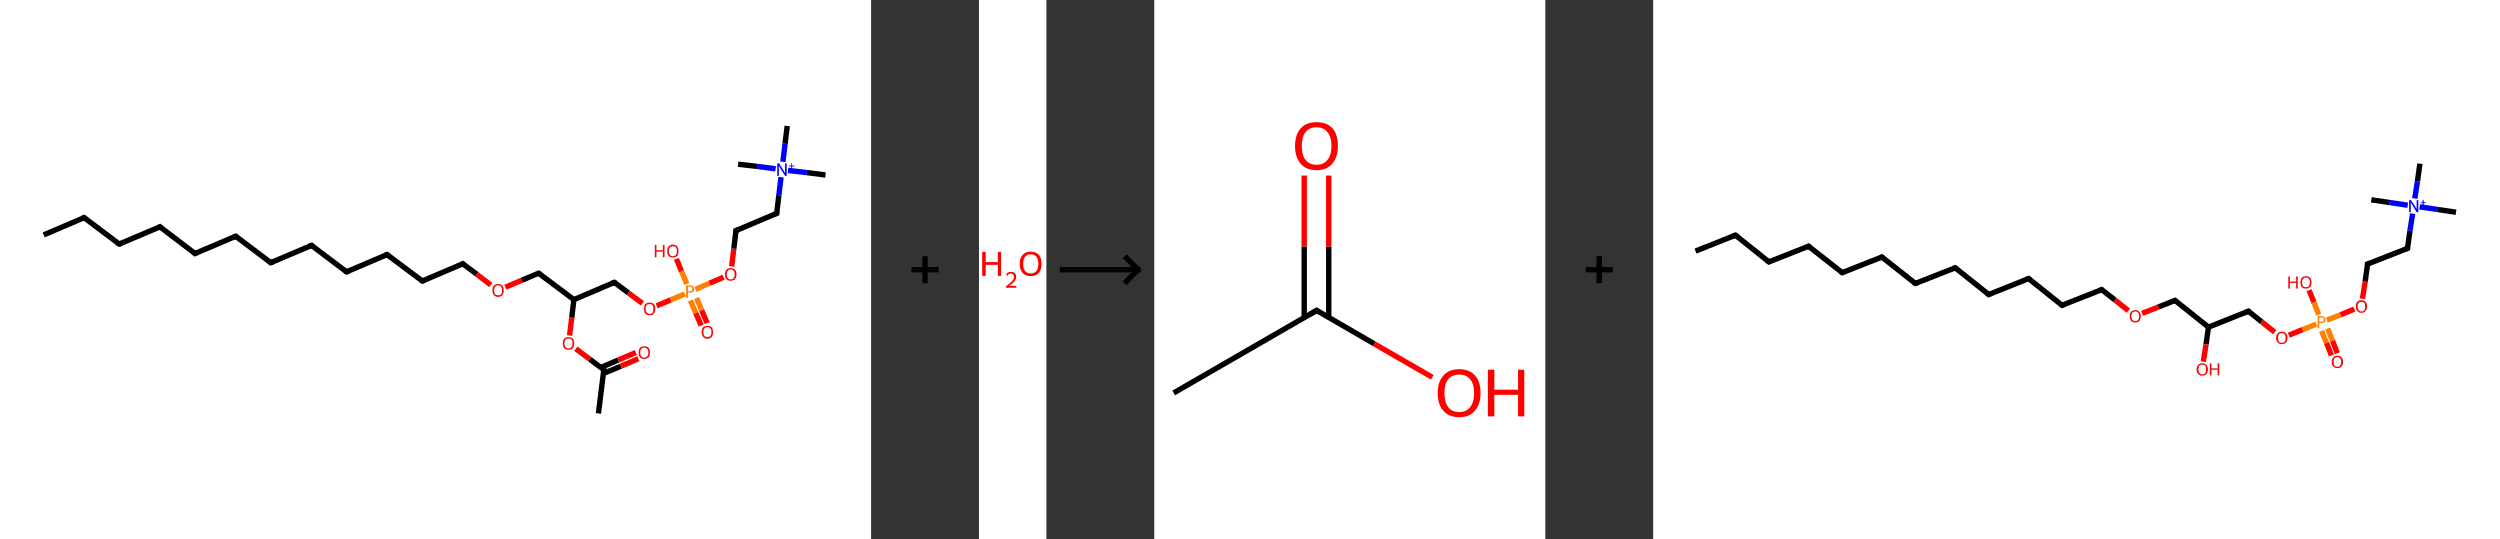 <?xml version='1.0' encoding='ASCII' standalone='yes'?>
<svg xmlns="http://www.w3.org/2000/svg" xmlns:xlink="http://www.w3.org/1999/xlink" version="1.1" width="927.0px" viewBox="0 0 927.0 200.0" height="200.0px">
  <rect x="0" y="0" width="927.0" height="200.0" fill="#333333" stroke="none"/>
  <g>
    <g transform="translate(0, 0) scale(1 1) "><!-- END OF HEADER -->
<rect style="opacity:1.0;fill:#FFFFFF;stroke:none" width="323.0" height="200.0" x="0.0" y="0.0"> </rect>
<path class="bond-0 atom-0 atom-1" d="M 16.2,87.1 L 31.2,80.7" style="fill:none;fill-rule:evenodd;stroke:#000000;stroke-width:2.0px;stroke-linecap:butt;stroke-linejoin:miter;stroke-opacity:1"/>
<path class="bond-1 atom-1 atom-2" d="M 31.2,80.7 L 44.2,90.5" style="fill:none;fill-rule:evenodd;stroke:#000000;stroke-width:2.0px;stroke-linecap:butt;stroke-linejoin:miter;stroke-opacity:1"/>
<path class="bond-2 atom-2 atom-3" d="M 44.2,90.5 L 59.3,84.1" style="fill:none;fill-rule:evenodd;stroke:#000000;stroke-width:2.0px;stroke-linecap:butt;stroke-linejoin:miter;stroke-opacity:1"/>
<path class="bond-3 atom-3 atom-4" d="M 59.3,84.1 L 72.3,94.0" style="fill:none;fill-rule:evenodd;stroke:#000000;stroke-width:2.0px;stroke-linecap:butt;stroke-linejoin:miter;stroke-opacity:1"/>
<path class="bond-4 atom-4 atom-5" d="M 72.3,94.0 L 87.4,87.6" style="fill:none;fill-rule:evenodd;stroke:#000000;stroke-width:2.0px;stroke-linecap:butt;stroke-linejoin:miter;stroke-opacity:1"/>
<path class="bond-5 atom-5 atom-6" d="M 87.4,87.6 L 100.4,97.4" style="fill:none;fill-rule:evenodd;stroke:#000000;stroke-width:2.0px;stroke-linecap:butt;stroke-linejoin:miter;stroke-opacity:1"/>
<path class="bond-6 atom-6 atom-7" d="M 100.4,97.4 L 115.5,91.0" style="fill:none;fill-rule:evenodd;stroke:#000000;stroke-width:2.0px;stroke-linecap:butt;stroke-linejoin:miter;stroke-opacity:1"/>
<path class="bond-7 atom-7 atom-8" d="M 115.5,91.0 L 128.5,100.8" style="fill:none;fill-rule:evenodd;stroke:#000000;stroke-width:2.0px;stroke-linecap:butt;stroke-linejoin:miter;stroke-opacity:1"/>
<path class="bond-8 atom-8 atom-9" d="M 128.5,100.8 L 143.5,94.4" style="fill:none;fill-rule:evenodd;stroke:#000000;stroke-width:2.0px;stroke-linecap:butt;stroke-linejoin:miter;stroke-opacity:1"/>
<path class="bond-9 atom-9 atom-10" d="M 143.5,94.4 L 156.6,104.2" style="fill:none;fill-rule:evenodd;stroke:#000000;stroke-width:2.0px;stroke-linecap:butt;stroke-linejoin:miter;stroke-opacity:1"/>
<path class="bond-10 atom-10 atom-11" d="M 156.6,104.2 L 171.6,97.8" style="fill:none;fill-rule:evenodd;stroke:#000000;stroke-width:2.0px;stroke-linecap:butt;stroke-linejoin:miter;stroke-opacity:1"/>
<path class="bond-11 atom-11 atom-12" d="M 171.6,97.8 L 176.8,101.7" style="fill:none;fill-rule:evenodd;stroke:#000000;stroke-width:2.0px;stroke-linecap:butt;stroke-linejoin:miter;stroke-opacity:1"/>
<path class="bond-11 atom-11 atom-12" d="M 176.8,101.7 L 182.0,105.7" style="fill:none;fill-rule:evenodd;stroke:#FF0000;stroke-width:2.0px;stroke-linecap:butt;stroke-linejoin:miter;stroke-opacity:1"/>
<path class="bond-12 atom-12 atom-13" d="M 187.4,106.5 L 193.5,103.9" style="fill:none;fill-rule:evenodd;stroke:#FF0000;stroke-width:2.0px;stroke-linecap:butt;stroke-linejoin:miter;stroke-opacity:1"/>
<path class="bond-12 atom-12 atom-13" d="M 193.5,103.9 L 199.7,101.3" style="fill:none;fill-rule:evenodd;stroke:#000000;stroke-width:2.0px;stroke-linecap:butt;stroke-linejoin:miter;stroke-opacity:1"/>
<path class="bond-13 atom-13 atom-14" d="M 199.7,101.3 L 212.8,111.1" style="fill:none;fill-rule:evenodd;stroke:#000000;stroke-width:2.0px;stroke-linecap:butt;stroke-linejoin:miter;stroke-opacity:1"/>
<path class="bond-14 atom-14 atom-15" d="M 212.8,111.1 L 227.8,104.7" style="fill:none;fill-rule:evenodd;stroke:#000000;stroke-width:2.0px;stroke-linecap:butt;stroke-linejoin:miter;stroke-opacity:1"/>
<path class="bond-15 atom-15 atom-16" d="M 227.8,104.7 L 233.0,108.6" style="fill:none;fill-rule:evenodd;stroke:#000000;stroke-width:2.0px;stroke-linecap:butt;stroke-linejoin:miter;stroke-opacity:1"/>
<path class="bond-15 atom-15 atom-16" d="M 233.0,108.6 L 238.2,112.5" style="fill:none;fill-rule:evenodd;stroke:#FF0000;stroke-width:2.0px;stroke-linecap:butt;stroke-linejoin:miter;stroke-opacity:1"/>
<path class="bond-16 atom-16 atom-17" d="M 243.5,113.4 L 248.7,111.2" style="fill:none;fill-rule:evenodd;stroke:#FF0000;stroke-width:2.0px;stroke-linecap:butt;stroke-linejoin:miter;stroke-opacity:1"/>
<path class="bond-16 atom-16 atom-17" d="M 248.7,111.2 L 253.9,109.0" style="fill:none;fill-rule:evenodd;stroke:#FF7F00;stroke-width:2.0px;stroke-linecap:butt;stroke-linejoin:miter;stroke-opacity:1"/>
<path class="bond-17 atom-17 atom-18" d="M 256.0,111.4 L 258.0,116.1" style="fill:none;fill-rule:evenodd;stroke:#FF7F00;stroke-width:2.0px;stroke-linecap:butt;stroke-linejoin:miter;stroke-opacity:1"/>
<path class="bond-17 atom-17 atom-18" d="M 258.0,116.1 L 260.0,120.7" style="fill:none;fill-rule:evenodd;stroke:#FF0000;stroke-width:2.0px;stroke-linecap:butt;stroke-linejoin:miter;stroke-opacity:1"/>
<path class="bond-17 atom-17 atom-18" d="M 258.3,110.5 L 260.2,115.1" style="fill:none;fill-rule:evenodd;stroke:#FF7F00;stroke-width:2.0px;stroke-linecap:butt;stroke-linejoin:miter;stroke-opacity:1"/>
<path class="bond-17 atom-17 atom-18" d="M 260.2,115.1 L 262.2,119.8" style="fill:none;fill-rule:evenodd;stroke:#FF0000;stroke-width:2.0px;stroke-linecap:butt;stroke-linejoin:miter;stroke-opacity:1"/>
<path class="bond-18 atom-17 atom-19" d="M 254.7,105.3 L 252.7,100.6" style="fill:none;fill-rule:evenodd;stroke:#FF7F00;stroke-width:2.0px;stroke-linecap:butt;stroke-linejoin:miter;stroke-opacity:1"/>
<path class="bond-18 atom-17 atom-19" d="M 252.7,100.6 L 250.8,96.0" style="fill:none;fill-rule:evenodd;stroke:#FF0000;stroke-width:2.0px;stroke-linecap:butt;stroke-linejoin:miter;stroke-opacity:1"/>
<path class="bond-19 atom-17 atom-20" d="M 257.9,107.3 L 263.1,105.0" style="fill:none;fill-rule:evenodd;stroke:#FF7F00;stroke-width:2.0px;stroke-linecap:butt;stroke-linejoin:miter;stroke-opacity:1"/>
<path class="bond-19 atom-17 atom-20" d="M 263.1,105.0 L 268.3,102.8" style="fill:none;fill-rule:evenodd;stroke:#FF0000;stroke-width:2.0px;stroke-linecap:butt;stroke-linejoin:miter;stroke-opacity:1"/>
<path class="bond-20 atom-20 atom-21" d="M 271.3,98.8 L 272.1,92.2" style="fill:none;fill-rule:evenodd;stroke:#FF0000;stroke-width:2.0px;stroke-linecap:butt;stroke-linejoin:miter;stroke-opacity:1"/>
<path class="bond-20 atom-20 atom-21" d="M 272.1,92.2 L 272.9,85.5" style="fill:none;fill-rule:evenodd;stroke:#000000;stroke-width:2.0px;stroke-linecap:butt;stroke-linejoin:miter;stroke-opacity:1"/>
<path class="bond-21 atom-21 atom-22" d="M 272.9,85.5 L 288.0,79.1" style="fill:none;fill-rule:evenodd;stroke:#000000;stroke-width:2.0px;stroke-linecap:butt;stroke-linejoin:miter;stroke-opacity:1"/>
<path class="bond-22 atom-22 atom-23" d="M 288.0,79.1 L 288.8,72.4" style="fill:none;fill-rule:evenodd;stroke:#000000;stroke-width:2.0px;stroke-linecap:butt;stroke-linejoin:miter;stroke-opacity:1"/>
<path class="bond-22 atom-22 atom-23" d="M 288.8,72.4 L 289.6,65.7" style="fill:none;fill-rule:evenodd;stroke:#0000FF;stroke-width:2.0px;stroke-linecap:butt;stroke-linejoin:miter;stroke-opacity:1"/>
<path class="bond-23 atom-23 atom-24" d="M 292.2,63.2 L 299.2,64.0" style="fill:none;fill-rule:evenodd;stroke:#0000FF;stroke-width:2.0px;stroke-linecap:butt;stroke-linejoin:miter;stroke-opacity:1"/>
<path class="bond-23 atom-23 atom-24" d="M 299.2,64.0 L 306.1,64.9" style="fill:none;fill-rule:evenodd;stroke:#000000;stroke-width:2.0px;stroke-linecap:butt;stroke-linejoin:miter;stroke-opacity:1"/>
<path class="bond-24 atom-23 atom-25" d="M 287.6,62.6 L 280.7,61.7" style="fill:none;fill-rule:evenodd;stroke:#0000FF;stroke-width:2.0px;stroke-linecap:butt;stroke-linejoin:miter;stroke-opacity:1"/>
<path class="bond-24 atom-23 atom-25" d="M 280.7,61.7 L 273.7,60.9" style="fill:none;fill-rule:evenodd;stroke:#000000;stroke-width:2.0px;stroke-linecap:butt;stroke-linejoin:miter;stroke-opacity:1"/>
<path class="bond-25 atom-23 atom-26" d="M 290.3,60.0 L 291.1,53.3" style="fill:none;fill-rule:evenodd;stroke:#0000FF;stroke-width:2.0px;stroke-linecap:butt;stroke-linejoin:miter;stroke-opacity:1"/>
<path class="bond-25 atom-23 atom-26" d="M 291.1,53.3 L 291.9,46.7" style="fill:none;fill-rule:evenodd;stroke:#000000;stroke-width:2.0px;stroke-linecap:butt;stroke-linejoin:miter;stroke-opacity:1"/>
<path class="bond-26 atom-14 atom-27" d="M 212.8,111.1 L 212.0,117.8" style="fill:none;fill-rule:evenodd;stroke:#000000;stroke-width:2.0px;stroke-linecap:butt;stroke-linejoin:miter;stroke-opacity:1"/>
<path class="bond-26 atom-14 atom-27" d="M 212.0,117.8 L 211.2,124.4" style="fill:none;fill-rule:evenodd;stroke:#FF0000;stroke-width:2.0px;stroke-linecap:butt;stroke-linejoin:miter;stroke-opacity:1"/>
<path class="bond-27 atom-27 atom-28" d="M 213.5,129.3 L 218.7,133.2" style="fill:none;fill-rule:evenodd;stroke:#FF0000;stroke-width:2.0px;stroke-linecap:butt;stroke-linejoin:miter;stroke-opacity:1"/>
<path class="bond-27 atom-27 atom-28" d="M 218.7,133.2 L 223.9,137.1" style="fill:none;fill-rule:evenodd;stroke:#000000;stroke-width:2.0px;stroke-linecap:butt;stroke-linejoin:miter;stroke-opacity:1"/>
<path class="bond-28 atom-28 atom-29" d="M 223.9,137.1 L 221.9,153.3" style="fill:none;fill-rule:evenodd;stroke:#000000;stroke-width:2.0px;stroke-linecap:butt;stroke-linejoin:miter;stroke-opacity:1"/>
<path class="bond-29 atom-28 atom-30" d="M 223.7,138.5 L 230.2,135.8" style="fill:none;fill-rule:evenodd;stroke:#000000;stroke-width:2.0px;stroke-linecap:butt;stroke-linejoin:miter;stroke-opacity:1"/>
<path class="bond-29 atom-28 atom-30" d="M 230.2,135.8 L 236.7,133.0" style="fill:none;fill-rule:evenodd;stroke:#FF0000;stroke-width:2.0px;stroke-linecap:butt;stroke-linejoin:miter;stroke-opacity:1"/>
<path class="bond-29 atom-28 atom-30" d="M 222.7,136.3 L 229.2,133.5" style="fill:none;fill-rule:evenodd;stroke:#000000;stroke-width:2.0px;stroke-linecap:butt;stroke-linejoin:miter;stroke-opacity:1"/>
<path class="bond-29 atom-28 atom-30" d="M 229.2,133.5 L 235.8,130.7" style="fill:none;fill-rule:evenodd;stroke:#FF0000;stroke-width:2.0px;stroke-linecap:butt;stroke-linejoin:miter;stroke-opacity:1"/>
<path d="M 30.4,81.0 L 31.2,80.7 L 31.8,81.2" style="fill:none;stroke:#000000;stroke-width:2.0px;stroke-linecap:butt;stroke-linejoin:miter;stroke-opacity:1;"/>
<path d="M 43.6,90.1 L 44.2,90.5 L 45.0,90.2" style="fill:none;stroke:#000000;stroke-width:2.0px;stroke-linecap:butt;stroke-linejoin:miter;stroke-opacity:1;"/>
<path d="M 58.5,84.5 L 59.3,84.1 L 59.9,84.6" style="fill:none;stroke:#000000;stroke-width:2.0px;stroke-linecap:butt;stroke-linejoin:miter;stroke-opacity:1;"/>
<path d="M 71.7,93.5 L 72.3,94.0 L 73.1,93.6" style="fill:none;stroke:#000000;stroke-width:2.0px;stroke-linecap:butt;stroke-linejoin:miter;stroke-opacity:1;"/>
<path d="M 86.6,87.9 L 87.4,87.6 L 88.0,88.1" style="fill:none;stroke:#000000;stroke-width:2.0px;stroke-linecap:butt;stroke-linejoin:miter;stroke-opacity:1;"/>
<path d="M 99.8,96.9 L 100.4,97.4 L 101.2,97.1" style="fill:none;stroke:#000000;stroke-width:2.0px;stroke-linecap:butt;stroke-linejoin:miter;stroke-opacity:1;"/>
<path d="M 114.7,91.3 L 115.5,91.0 L 116.1,91.5" style="fill:none;stroke:#000000;stroke-width:2.0px;stroke-linecap:butt;stroke-linejoin:miter;stroke-opacity:1;"/>
<path d="M 127.9,100.3 L 128.5,100.8 L 129.3,100.5" style="fill:none;stroke:#000000;stroke-width:2.0px;stroke-linecap:butt;stroke-linejoin:miter;stroke-opacity:1;"/>
<path d="M 142.8,94.7 L 143.5,94.4 L 144.2,94.9" style="fill:none;stroke:#000000;stroke-width:2.0px;stroke-linecap:butt;stroke-linejoin:miter;stroke-opacity:1;"/>
<path d="M 156.0,103.7 L 156.6,104.2 L 157.4,103.9" style="fill:none;stroke:#000000;stroke-width:2.0px;stroke-linecap:butt;stroke-linejoin:miter;stroke-opacity:1;"/>
<path d="M 170.9,98.2 L 171.6,97.8 L 171.9,98.0" style="fill:none;stroke:#000000;stroke-width:2.0px;stroke-linecap:butt;stroke-linejoin:miter;stroke-opacity:1;"/>
<path d="M 199.4,101.4 L 199.7,101.3 L 200.4,101.8" style="fill:none;stroke:#000000;stroke-width:2.0px;stroke-linecap:butt;stroke-linejoin:miter;stroke-opacity:1;"/>
<path d="M 227.1,105.0 L 227.8,104.7 L 228.1,104.9" style="fill:none;stroke:#000000;stroke-width:2.0px;stroke-linecap:butt;stroke-linejoin:miter;stroke-opacity:1;"/>
<path d="M 272.9,85.8 L 272.9,85.5 L 273.7,85.2" style="fill:none;stroke:#000000;stroke-width:2.0px;stroke-linecap:butt;stroke-linejoin:miter;stroke-opacity:1;"/>
<path d="M 287.2,79.4 L 288.0,79.1 L 288.0,78.8" style="fill:none;stroke:#000000;stroke-width:2.0px;stroke-linecap:butt;stroke-linejoin:miter;stroke-opacity:1;"/>
<path d="M 223.6,136.9 L 223.9,137.1 L 223.8,137.9" style="fill:none;stroke:#000000;stroke-width:2.0px;stroke-linecap:butt;stroke-linejoin:miter;stroke-opacity:1;"/>
<path class="atom-12" d="M 182.6 107.7 Q 182.6 106.6, 183.1 105.9 Q 183.7 105.3, 184.7 105.3 Q 185.7 105.3, 186.3 105.9 Q 186.8 106.6, 186.8 107.7 Q 186.8 108.8, 186.3 109.4 Q 185.7 110.1, 184.7 110.1 Q 183.7 110.1, 183.1 109.4 Q 182.6 108.8, 182.6 107.7 M 184.7 109.5 Q 185.4 109.5, 185.8 109.1 Q 186.2 108.6, 186.2 107.7 Q 186.2 106.8, 185.8 106.3 Q 185.4 105.8, 184.7 105.8 Q 184.0 105.8, 183.6 106.3 Q 183.2 106.8, 183.2 107.7 Q 183.2 108.6, 183.6 109.1 Q 184.0 109.5, 184.7 109.5 " fill="#FF0000"/>
<path class="atom-16" d="M 238.8 114.5 Q 238.8 113.4, 239.3 112.8 Q 239.9 112.2, 240.9 112.2 Q 241.9 112.2, 242.5 112.8 Q 243.0 113.4, 243.0 114.5 Q 243.0 115.6, 242.4 116.3 Q 241.9 116.9, 240.9 116.9 Q 239.9 116.9, 239.3 116.3 Q 238.8 115.7, 238.8 114.5 M 240.9 116.4 Q 241.6 116.4, 242.0 115.9 Q 242.3 115.4, 242.3 114.5 Q 242.3 113.6, 242.0 113.2 Q 241.6 112.7, 240.9 112.7 Q 240.2 112.7, 239.8 113.1 Q 239.4 113.6, 239.4 114.5 Q 239.4 115.5, 239.8 115.9 Q 240.2 116.4, 240.9 116.4 " fill="#FF0000"/>
<path class="atom-17" d="M 255.8 105.8 Q 256.6 105.8, 257.0 106.2 Q 257.4 106.5, 257.4 107.2 Q 257.4 107.8, 257.0 108.2 Q 256.6 108.5, 255.8 108.5 L 255.1 108.5 L 255.1 110.4 L 254.4 110.4 L 254.4 105.8 L 255.8 105.8 M 255.8 108.0 Q 256.3 108.0, 256.5 107.8 Q 256.7 107.6, 256.7 107.2 Q 256.7 106.7, 256.5 106.5 Q 256.3 106.3, 255.8 106.3 L 255.1 106.3 L 255.1 108.0 L 255.8 108.0 " fill="#FF7F00"/>
<path class="atom-18" d="M 260.2 123.2 Q 260.2 122.0, 260.7 121.4 Q 261.3 120.8, 262.3 120.8 Q 263.3 120.8, 263.9 121.4 Q 264.4 122.0, 264.4 123.2 Q 264.4 124.3, 263.9 124.9 Q 263.3 125.6, 262.3 125.6 Q 261.3 125.6, 260.7 124.9 Q 260.2 124.3, 260.2 123.2 M 262.3 125.0 Q 263.0 125.0, 263.4 124.6 Q 263.8 124.1, 263.8 123.2 Q 263.8 122.2, 263.4 121.8 Q 263.0 121.3, 262.3 121.3 Q 261.6 121.3, 261.2 121.8 Q 260.8 122.2, 260.8 123.2 Q 260.8 124.1, 261.2 124.6 Q 261.6 125.0, 262.3 125.0 " fill="#FF0000"/>
<path class="atom-19" d="M 242.8 90.8 L 243.4 90.8 L 243.4 92.8 L 245.8 92.8 L 245.8 90.8 L 246.4 90.8 L 246.4 95.4 L 245.8 95.4 L 245.8 93.3 L 243.4 93.3 L 243.4 95.4 L 242.8 95.4 L 242.8 90.8 " fill="#FF0000"/>
<path class="atom-19" d="M 247.4 93.1 Q 247.4 92.0, 247.9 91.4 Q 248.5 90.7, 249.5 90.7 Q 250.5 90.7, 251.1 91.4 Q 251.6 92.0, 251.6 93.1 Q 251.6 94.2, 251.1 94.9 Q 250.5 95.5, 249.5 95.5 Q 248.5 95.5, 247.9 94.9 Q 247.4 94.2, 247.4 93.1 M 249.5 95.0 Q 250.2 95.0, 250.6 94.5 Q 251.0 94.0, 251.0 93.1 Q 251.0 92.2, 250.6 91.7 Q 250.2 91.3, 249.5 91.3 Q 248.8 91.3, 248.4 91.7 Q 248.0 92.2, 248.0 93.1 Q 248.0 94.0, 248.4 94.5 Q 248.8 95.0, 249.5 95.0 " fill="#FF0000"/>
<path class="atom-20" d="M 268.8 101.7 Q 268.8 100.6, 269.4 100.0 Q 269.9 99.4, 270.9 99.4 Q 272.0 99.4, 272.5 100.0 Q 273.1 100.6, 273.1 101.7 Q 273.1 102.8, 272.5 103.5 Q 272.0 104.1, 270.9 104.1 Q 269.9 104.1, 269.4 103.5 Q 268.8 102.9, 268.8 101.7 M 270.9 103.6 Q 271.7 103.6, 272.0 103.1 Q 272.4 102.7, 272.4 101.7 Q 272.4 100.8, 272.0 100.4 Q 271.7 99.9, 270.9 99.9 Q 270.2 99.9, 269.9 100.4 Q 269.5 100.8, 269.5 101.7 Q 269.5 102.7, 269.9 103.1 Q 270.2 103.6, 270.9 103.6 " fill="#FF0000"/>
<path class="atom-23" d="M 288.9 60.6 L 290.4 63.0 Q 290.6 63.3, 290.8 63.7 Q 291.1 64.1, 291.1 64.2 L 291.1 60.6 L 291.7 60.6 L 291.7 65.2 L 291.1 65.2 L 289.4 62.5 Q 289.2 62.2, 289.0 61.8 Q 288.8 61.5, 288.8 61.4 L 288.8 65.2 L 288.2 65.2 L 288.2 60.6 L 288.9 60.6 " fill="#0000FF"/>
<path class="atom-23" d="M 292.6 61.4 L 293.4 61.4 L 293.4 60.5 L 293.7 60.5 L 293.7 61.4 L 294.6 61.4 L 294.6 61.7 L 293.7 61.7 L 293.7 62.6 L 293.4 62.6 L 293.4 61.7 L 292.6 61.7 L 292.6 61.4 " fill="#0000FF"/>
<path class="atom-27" d="M 208.7 127.3 Q 208.7 126.2, 209.2 125.6 Q 209.8 125.0, 210.8 125.0 Q 211.8 125.0, 212.4 125.6 Q 212.9 126.2, 212.9 127.3 Q 212.9 128.4, 212.4 129.1 Q 211.8 129.7, 210.8 129.7 Q 209.8 129.7, 209.2 129.1 Q 208.7 128.4, 208.7 127.3 M 210.8 129.2 Q 211.5 129.2, 211.9 128.7 Q 212.3 128.2, 212.3 127.3 Q 212.3 126.4, 211.9 125.9 Q 211.5 125.5, 210.8 125.5 Q 210.1 125.5, 209.7 125.9 Q 209.3 126.4, 209.3 127.3 Q 209.3 128.2, 209.7 128.7 Q 210.1 129.2, 210.8 129.2 " fill="#FF0000"/>
<path class="atom-30" d="M 236.8 130.7 Q 236.8 129.6, 237.3 129.0 Q 237.9 128.4, 238.9 128.4 Q 239.9 128.4, 240.5 129.0 Q 241.0 129.6, 241.0 130.7 Q 241.0 131.9, 240.5 132.5 Q 239.9 133.1, 238.9 133.1 Q 237.9 133.1, 237.3 132.5 Q 236.8 131.9, 236.8 130.7 M 238.9 132.6 Q 239.6 132.6, 240.0 132.1 Q 240.4 131.7, 240.4 130.7 Q 240.4 129.8, 240.0 129.4 Q 239.6 128.9, 238.9 128.9 Q 238.2 128.9, 237.8 129.4 Q 237.4 129.8, 237.4 130.7 Q 237.4 131.7, 237.8 132.1 Q 238.2 132.6, 238.9 132.6 " fill="#FF0000"/>
</g>
    <g transform="translate(323.0, 0) scale(1 1) "><line x1="15" y1="100" x2="25" y2="100" style="stroke:rgb(0,0,0);stroke-width:2"/>
  <line x1="20" y1="95" x2="20" y2="105" style="stroke:rgb(0,0,0);stroke-width:2"/>
</g>
    <g transform="translate(363.0, 0) scale(1 1) "><!-- END OF HEADER -->
<rect style="opacity:1.0;fill:#FFFFFF;stroke:none" width="25.0" height="200.0" x="0.0" y="0.0"> </rect>
<path class="atom-0" d="M 1.2 93.4 L 2.5 93.4 L 2.5 97.2 L 7.0 97.2 L 7.0 93.4 L 8.2 93.4 L 8.2 102.3 L 7.0 102.3 L 7.0 98.2 L 2.5 98.2 L 2.5 102.3 L 1.2 102.3 L 1.2 93.4 " fill="#FF0000"/>
<path class="atom-0" d="M 10.0 102.0 Q 10.2 101.4, 10.7 101.1 Q 11.2 100.8, 11.9 100.8 Q 12.8 100.8, 13.3 101.3 Q 13.8 101.7, 13.8 102.6 Q 13.8 103.5, 13.2 104.3 Q 12.5 105.1, 11.2 106.0 L 13.9 106.0 L 13.9 106.7 L 10.0 106.7 L 10.0 106.2 Q 11.1 105.4, 11.7 104.8 Q 12.4 104.2, 12.7 103.7 Q 13.0 103.2, 13.0 102.6 Q 13.0 102.1, 12.7 101.8 Q 12.4 101.4, 11.9 101.4 Q 11.5 101.4, 11.1 101.6 Q 10.8 101.8, 10.6 102.2 L 10.0 102.0 " fill="#FF0000"/>
<path class="atom-0" d="M 15.1 97.8 Q 15.1 95.7, 16.2 94.5 Q 17.2 93.3, 19.2 93.3 Q 21.1 93.3, 22.2 94.5 Q 23.2 95.7, 23.2 97.8 Q 23.2 100.0, 22.2 101.2 Q 21.1 102.4, 19.2 102.4 Q 17.2 102.4, 16.2 101.2 Q 15.1 100.0, 15.1 97.8 M 19.2 101.4 Q 20.5 101.4, 21.3 100.5 Q 22.0 99.6, 22.0 97.8 Q 22.0 96.1, 21.3 95.2 Q 20.5 94.3, 19.2 94.3 Q 17.8 94.3, 17.1 95.2 Q 16.4 96.1, 16.4 97.8 Q 16.4 99.6, 17.1 100.5 Q 17.8 101.4, 19.2 101.4 " fill="#FF0000"/>
</g>
    <g transform="translate(388.0, 0) scale(1 1) "><line x1="5" y1="100" x2="35" y2="100" style="stroke:rgb(0,0,0);stroke-width:2"/>
  <line x1="34" y1="100" x2="29" y2="95" style="stroke:rgb(0,0,0);stroke-width:2"/>
  <line x1="34" y1="100" x2="29" y2="105" style="stroke:rgb(0,0,0);stroke-width:2"/>
</g>
    <g transform="translate(428.0, 0) scale(1 1) "><!-- END OF HEADER -->
<rect style="opacity:1.0;fill:#FFFFFF;stroke:none" width="145.0" height="200.0" x="0.0" y="0.0"> </rect>
<path class="bond-0 atom-0 atom-1" d="M 7.2,145.7 L 60.2,115.1" style="fill:none;fill-rule:evenodd;stroke:#000000;stroke-width:2.0px;stroke-linecap:butt;stroke-linejoin:miter;stroke-opacity:1"/>
<path class="bond-1 atom-1 atom-2" d="M 64.7,117.8 L 64.7,91.4" style="fill:none;fill-rule:evenodd;stroke:#000000;stroke-width:2.0px;stroke-linecap:butt;stroke-linejoin:miter;stroke-opacity:1"/>
<path class="bond-1 atom-1 atom-2" d="M 64.7,91.4 L 64.7,65.1" style="fill:none;fill-rule:evenodd;stroke:#FF0000;stroke-width:2.0px;stroke-linecap:butt;stroke-linejoin:miter;stroke-opacity:1"/>
<path class="bond-1 atom-1 atom-2" d="M 55.6,117.8 L 55.6,91.4" style="fill:none;fill-rule:evenodd;stroke:#000000;stroke-width:2.0px;stroke-linecap:butt;stroke-linejoin:miter;stroke-opacity:1"/>
<path class="bond-1 atom-1 atom-2" d="M 55.6,91.4 L 55.6,65.1" style="fill:none;fill-rule:evenodd;stroke:#FF0000;stroke-width:2.0px;stroke-linecap:butt;stroke-linejoin:miter;stroke-opacity:1"/>
<path class="bond-2 atom-1 atom-3" d="M 60.2,115.1 L 81.6,127.5" style="fill:none;fill-rule:evenodd;stroke:#000000;stroke-width:2.0px;stroke-linecap:butt;stroke-linejoin:miter;stroke-opacity:1"/>
<path class="bond-2 atom-1 atom-3" d="M 81.6,127.5 L 103.1,139.9" style="fill:none;fill-rule:evenodd;stroke:#FF0000;stroke-width:2.0px;stroke-linecap:butt;stroke-linejoin:miter;stroke-opacity:1"/>
<path d="M 57.5,116.7 L 60.2,115.1 L 61.2,115.8" style="fill:none;stroke:#000000;stroke-width:2.0px;stroke-linecap:butt;stroke-linejoin:miter;stroke-opacity:1;"/>
<path class="atom-2" d="M 52.2 54.1 Q 52.2 49.9, 54.3 47.6 Q 56.3 45.3, 60.2 45.3 Q 64.0 45.3, 66.1 47.6 Q 68.1 49.9, 68.1 54.1 Q 68.1 58.3, 66.0 60.7 Q 64.0 63.1, 60.2 63.1 Q 56.3 63.1, 54.3 60.7 Q 52.2 58.3, 52.2 54.1 M 60.2 61.1 Q 62.8 61.1, 64.2 59.3 Q 65.7 57.6, 65.7 54.1 Q 65.7 50.7, 64.2 49.0 Q 62.8 47.2, 60.2 47.2 Q 57.5 47.2, 56.1 49.0 Q 54.7 50.7, 54.7 54.1 Q 54.7 57.6, 56.1 59.3 Q 57.5 61.1, 60.2 61.1 " fill="#FF0000"/>
<path class="atom-3" d="M 105.1 145.7 Q 105.1 141.6, 107.2 139.3 Q 109.2 136.9, 113.1 136.9 Q 116.9 136.9, 119.0 139.3 Q 121.0 141.6, 121.0 145.7 Q 121.0 149.9, 118.9 152.3 Q 116.9 154.7, 113.1 154.7 Q 109.3 154.7, 107.2 152.3 Q 105.1 150.0, 105.1 145.7 M 113.1 152.8 Q 115.7 152.8, 117.1 151.0 Q 118.6 149.2, 118.6 145.7 Q 118.6 142.3, 117.1 140.6 Q 115.7 138.9, 113.1 138.9 Q 110.4 138.9, 109.0 140.6 Q 107.6 142.3, 107.6 145.7 Q 107.6 149.2, 109.0 151.0 Q 110.4 152.8, 113.1 152.8 " fill="#FF0000"/>
<path class="atom-3" d="M 123.7 137.1 L 126.1 137.1 L 126.1 144.5 L 134.9 144.5 L 134.9 137.1 L 137.2 137.1 L 137.2 154.4 L 134.9 154.4 L 134.9 146.4 L 126.1 146.4 L 126.1 154.4 L 123.7 154.4 L 123.7 137.1 " fill="#FF0000"/>
</g>
    <g transform="translate(573.0, 0) scale(1 1) "><line x1="15" y1="100" x2="25" y2="100" style="stroke:rgb(0,0,0);stroke-width:2"/>
  <line x1="20" y1="95" x2="20" y2="105" style="stroke:rgb(0,0,0);stroke-width:2"/>
</g>
    <g transform="translate(613.0, 0) scale(1 1) "><!-- END OF HEADER -->
<rect style="opacity:1.0;fill:#FFFFFF;stroke:none" width="314.0" height="200.0" x="0.0" y="0.0"> </rect>
<path class="bond-0 atom-0 atom-1" d="M 15.7,93.1 L 30.5,87.2" style="fill:none;fill-rule:evenodd;stroke:#000000;stroke-width:2.0px;stroke-linecap:butt;stroke-linejoin:miter;stroke-opacity:1"/>
<path class="bond-1 atom-1 atom-2" d="M 30.5,87.2 L 42.9,97.1" style="fill:none;fill-rule:evenodd;stroke:#000000;stroke-width:2.0px;stroke-linecap:butt;stroke-linejoin:miter;stroke-opacity:1"/>
<path class="bond-2 atom-2 atom-3" d="M 42.9,97.1 L 57.6,91.3" style="fill:none;fill-rule:evenodd;stroke:#000000;stroke-width:2.0px;stroke-linecap:butt;stroke-linejoin:miter;stroke-opacity:1"/>
<path class="bond-3 atom-3 atom-4" d="M 57.6,91.3 L 70.1,101.1" style="fill:none;fill-rule:evenodd;stroke:#000000;stroke-width:2.0px;stroke-linecap:butt;stroke-linejoin:miter;stroke-opacity:1"/>
<path class="bond-4 atom-4 atom-5" d="M 70.1,101.1 L 84.8,95.3" style="fill:none;fill-rule:evenodd;stroke:#000000;stroke-width:2.0px;stroke-linecap:butt;stroke-linejoin:miter;stroke-opacity:1"/>
<path class="bond-5 atom-5 atom-6" d="M 84.8,95.3 L 97.2,105.1" style="fill:none;fill-rule:evenodd;stroke:#000000;stroke-width:2.0px;stroke-linecap:butt;stroke-linejoin:miter;stroke-opacity:1"/>
<path class="bond-6 atom-6 atom-7" d="M 97.2,105.1 L 112.0,99.3" style="fill:none;fill-rule:evenodd;stroke:#000000;stroke-width:2.0px;stroke-linecap:butt;stroke-linejoin:miter;stroke-opacity:1"/>
<path class="bond-7 atom-7 atom-8" d="M 112.0,99.3 L 124.4,109.2" style="fill:none;fill-rule:evenodd;stroke:#000000;stroke-width:2.0px;stroke-linecap:butt;stroke-linejoin:miter;stroke-opacity:1"/>
<path class="bond-8 atom-8 atom-9" d="M 124.4,109.2 L 139.2,103.3" style="fill:none;fill-rule:evenodd;stroke:#000000;stroke-width:2.0px;stroke-linecap:butt;stroke-linejoin:miter;stroke-opacity:1"/>
<path class="bond-9 atom-9 atom-10" d="M 139.2,103.3 L 151.6,113.2" style="fill:none;fill-rule:evenodd;stroke:#000000;stroke-width:2.0px;stroke-linecap:butt;stroke-linejoin:miter;stroke-opacity:1"/>
<path class="bond-10 atom-10 atom-11" d="M 151.6,113.2 L 166.3,107.4" style="fill:none;fill-rule:evenodd;stroke:#000000;stroke-width:2.0px;stroke-linecap:butt;stroke-linejoin:miter;stroke-opacity:1"/>
<path class="bond-11 atom-11 atom-12" d="M 166.3,107.4 L 171.3,111.3" style="fill:none;fill-rule:evenodd;stroke:#000000;stroke-width:2.0px;stroke-linecap:butt;stroke-linejoin:miter;stroke-opacity:1"/>
<path class="bond-11 atom-11 atom-12" d="M 171.3,111.3 L 176.2,115.2" style="fill:none;fill-rule:evenodd;stroke:#FF0000;stroke-width:2.0px;stroke-linecap:butt;stroke-linejoin:miter;stroke-opacity:1"/>
<path class="bond-12 atom-12 atom-13" d="M 181.3,116.2 L 187.4,113.8" style="fill:none;fill-rule:evenodd;stroke:#FF0000;stroke-width:2.0px;stroke-linecap:butt;stroke-linejoin:miter;stroke-opacity:1"/>
<path class="bond-12 atom-12 atom-13" d="M 187.4,113.8 L 193.5,111.4" style="fill:none;fill-rule:evenodd;stroke:#000000;stroke-width:2.0px;stroke-linecap:butt;stroke-linejoin:miter;stroke-opacity:1"/>
<path class="bond-13 atom-13 atom-14" d="M 193.5,111.4 L 205.9,121.3" style="fill:none;fill-rule:evenodd;stroke:#000000;stroke-width:2.0px;stroke-linecap:butt;stroke-linejoin:miter;stroke-opacity:1"/>
<path class="bond-14 atom-14 atom-15" d="M 205.9,121.3 L 205.0,127.7" style="fill:none;fill-rule:evenodd;stroke:#000000;stroke-width:2.0px;stroke-linecap:butt;stroke-linejoin:miter;stroke-opacity:1"/>
<path class="bond-14 atom-14 atom-15" d="M 205.0,127.7 L 204.0,134.1" style="fill:none;fill-rule:evenodd;stroke:#FF0000;stroke-width:2.0px;stroke-linecap:butt;stroke-linejoin:miter;stroke-opacity:1"/>
<path class="bond-15 atom-14 atom-16" d="M 205.9,121.3 L 220.7,115.4" style="fill:none;fill-rule:evenodd;stroke:#000000;stroke-width:2.0px;stroke-linecap:butt;stroke-linejoin:miter;stroke-opacity:1"/>
<path class="bond-16 atom-16 atom-17" d="M 220.7,115.4 L 225.6,119.3" style="fill:none;fill-rule:evenodd;stroke:#000000;stroke-width:2.0px;stroke-linecap:butt;stroke-linejoin:miter;stroke-opacity:1"/>
<path class="bond-16 atom-16 atom-17" d="M 225.6,119.3 L 230.5,123.2" style="fill:none;fill-rule:evenodd;stroke:#FF0000;stroke-width:2.0px;stroke-linecap:butt;stroke-linejoin:miter;stroke-opacity:1"/>
<path class="bond-17 atom-17 atom-18" d="M 235.7,124.3 L 240.8,122.2" style="fill:none;fill-rule:evenodd;stroke:#FF0000;stroke-width:2.0px;stroke-linecap:butt;stroke-linejoin:miter;stroke-opacity:1"/>
<path class="bond-17 atom-17 atom-18" d="M 240.8,122.2 L 245.9,120.2" style="fill:none;fill-rule:evenodd;stroke:#FF7F00;stroke-width:2.0px;stroke-linecap:butt;stroke-linejoin:miter;stroke-opacity:1"/>
<path class="bond-18 atom-18 atom-19" d="M 247.8,122.7 L 249.7,127.2" style="fill:none;fill-rule:evenodd;stroke:#FF7F00;stroke-width:2.0px;stroke-linecap:butt;stroke-linejoin:miter;stroke-opacity:1"/>
<path class="bond-18 atom-18 atom-19" d="M 249.7,127.2 L 251.5,131.8" style="fill:none;fill-rule:evenodd;stroke:#FF0000;stroke-width:2.0px;stroke-linecap:butt;stroke-linejoin:miter;stroke-opacity:1"/>
<path class="bond-18 atom-18 atom-19" d="M 250.1,121.8 L 251.9,126.4" style="fill:none;fill-rule:evenodd;stroke:#FF7F00;stroke-width:2.0px;stroke-linecap:butt;stroke-linejoin:miter;stroke-opacity:1"/>
<path class="bond-18 atom-18 atom-19" d="M 251.9,126.4 L 253.7,131.0" style="fill:none;fill-rule:evenodd;stroke:#FF0000;stroke-width:2.0px;stroke-linecap:butt;stroke-linejoin:miter;stroke-opacity:1"/>
<path class="bond-19 atom-18 atom-20" d="M 246.8,116.7 L 245.0,112.1" style="fill:none;fill-rule:evenodd;stroke:#FF7F00;stroke-width:2.0px;stroke-linecap:butt;stroke-linejoin:miter;stroke-opacity:1"/>
<path class="bond-19 atom-18 atom-20" d="M 245.0,112.1 L 243.2,107.6" style="fill:none;fill-rule:evenodd;stroke:#FF0000;stroke-width:2.0px;stroke-linecap:butt;stroke-linejoin:miter;stroke-opacity:1"/>
<path class="bond-20 atom-18 atom-21" d="M 249.8,118.7 L 254.9,116.7" style="fill:none;fill-rule:evenodd;stroke:#FF7F00;stroke-width:2.0px;stroke-linecap:butt;stroke-linejoin:miter;stroke-opacity:1"/>
<path class="bond-20 atom-18 atom-21" d="M 254.9,116.7 L 260.0,114.6" style="fill:none;fill-rule:evenodd;stroke:#FF0000;stroke-width:2.0px;stroke-linecap:butt;stroke-linejoin:miter;stroke-opacity:1"/>
<path class="bond-21 atom-21 atom-22" d="M 263.0,110.8 L 264.0,104.4" style="fill:none;fill-rule:evenodd;stroke:#FF0000;stroke-width:2.0px;stroke-linecap:butt;stroke-linejoin:miter;stroke-opacity:1"/>
<path class="bond-21 atom-21 atom-22" d="M 264.0,104.4 L 264.9,97.9" style="fill:none;fill-rule:evenodd;stroke:#000000;stroke-width:2.0px;stroke-linecap:butt;stroke-linejoin:miter;stroke-opacity:1"/>
<path class="bond-22 atom-22 atom-23" d="M 264.9,97.9 L 279.7,92.1" style="fill:none;fill-rule:evenodd;stroke:#000000;stroke-width:2.0px;stroke-linecap:butt;stroke-linejoin:miter;stroke-opacity:1"/>
<path class="bond-23 atom-23 atom-24" d="M 279.7,92.1 L 280.6,85.6" style="fill:none;fill-rule:evenodd;stroke:#000000;stroke-width:2.0px;stroke-linecap:butt;stroke-linejoin:miter;stroke-opacity:1"/>
<path class="bond-23 atom-23 atom-24" d="M 280.6,85.6 L 281.6,79.2" style="fill:none;fill-rule:evenodd;stroke:#0000FF;stroke-width:2.0px;stroke-linecap:butt;stroke-linejoin:miter;stroke-opacity:1"/>
<path class="bond-24 atom-24 atom-25" d="M 284.2,76.7 L 291.0,77.7" style="fill:none;fill-rule:evenodd;stroke:#0000FF;stroke-width:2.0px;stroke-linecap:butt;stroke-linejoin:miter;stroke-opacity:1"/>
<path class="bond-24 atom-24 atom-25" d="M 291.0,77.7 L 297.7,78.7" style="fill:none;fill-rule:evenodd;stroke:#000000;stroke-width:2.0px;stroke-linecap:butt;stroke-linejoin:miter;stroke-opacity:1"/>
<path class="bond-25 atom-24 atom-26" d="M 279.8,76.1 L 273.1,75.1" style="fill:none;fill-rule:evenodd;stroke:#0000FF;stroke-width:2.0px;stroke-linecap:butt;stroke-linejoin:miter;stroke-opacity:1"/>
<path class="bond-25 atom-24 atom-26" d="M 273.1,75.1 L 266.3,74.1" style="fill:none;fill-rule:evenodd;stroke:#000000;stroke-width:2.0px;stroke-linecap:butt;stroke-linejoin:miter;stroke-opacity:1"/>
<path class="bond-26 atom-24 atom-27" d="M 282.4,73.6 L 283.4,67.2" style="fill:none;fill-rule:evenodd;stroke:#0000FF;stroke-width:2.0px;stroke-linecap:butt;stroke-linejoin:miter;stroke-opacity:1"/>
<path class="bond-26 atom-24 atom-27" d="M 283.4,67.2 L 284.3,60.7" style="fill:none;fill-rule:evenodd;stroke:#000000;stroke-width:2.0px;stroke-linecap:butt;stroke-linejoin:miter;stroke-opacity:1"/>
<path d="M 29.7,87.5 L 30.5,87.2 L 31.1,87.7" style="fill:none;stroke:#000000;stroke-width:2.0px;stroke-linecap:butt;stroke-linejoin:miter;stroke-opacity:1;"/>
<path d="M 42.3,96.6 L 42.9,97.1 L 43.6,96.8" style="fill:none;stroke:#000000;stroke-width:2.0px;stroke-linecap:butt;stroke-linejoin:miter;stroke-opacity:1;"/>
<path d="M 56.9,91.6 L 57.6,91.3 L 58.2,91.8" style="fill:none;stroke:#000000;stroke-width:2.0px;stroke-linecap:butt;stroke-linejoin:miter;stroke-opacity:1;"/>
<path d="M 69.4,100.6 L 70.1,101.1 L 70.8,100.8" style="fill:none;stroke:#000000;stroke-width:2.0px;stroke-linecap:butt;stroke-linejoin:miter;stroke-opacity:1;"/>
<path d="M 84.1,95.6 L 84.8,95.3 L 85.4,95.8" style="fill:none;stroke:#000000;stroke-width:2.0px;stroke-linecap:butt;stroke-linejoin:miter;stroke-opacity:1;"/>
<path d="M 96.6,104.7 L 97.2,105.1 L 98.0,104.9" style="fill:none;stroke:#000000;stroke-width:2.0px;stroke-linecap:butt;stroke-linejoin:miter;stroke-opacity:1;"/>
<path d="M 111.2,99.6 L 112.0,99.3 L 112.6,99.8" style="fill:none;stroke:#000000;stroke-width:2.0px;stroke-linecap:butt;stroke-linejoin:miter;stroke-opacity:1;"/>
<path d="M 123.8,108.7 L 124.4,109.2 L 125.1,108.9" style="fill:none;stroke:#000000;stroke-width:2.0px;stroke-linecap:butt;stroke-linejoin:miter;stroke-opacity:1;"/>
<path d="M 138.4,103.6 L 139.2,103.3 L 139.8,103.8" style="fill:none;stroke:#000000;stroke-width:2.0px;stroke-linecap:butt;stroke-linejoin:miter;stroke-opacity:1;"/>
<path d="M 151.0,112.7 L 151.6,113.2 L 152.3,112.9" style="fill:none;stroke:#000000;stroke-width:2.0px;stroke-linecap:butt;stroke-linejoin:miter;stroke-opacity:1;"/>
<path d="M 165.6,107.7 L 166.3,107.4 L 166.6,107.6" style="fill:none;stroke:#000000;stroke-width:2.0px;stroke-linecap:butt;stroke-linejoin:miter;stroke-opacity:1;"/>
<path d="M 193.2,111.5 L 193.5,111.4 L 194.1,111.9" style="fill:none;stroke:#000000;stroke-width:2.0px;stroke-linecap:butt;stroke-linejoin:miter;stroke-opacity:1;"/>
<path d="M 219.9,115.7 L 220.7,115.4 L 220.9,115.6" style="fill:none;stroke:#000000;stroke-width:2.0px;stroke-linecap:butt;stroke-linejoin:miter;stroke-opacity:1;"/>
<path d="M 264.9,98.2 L 264.9,97.9 L 265.7,97.6" style="fill:none;stroke:#000000;stroke-width:2.0px;stroke-linecap:butt;stroke-linejoin:miter;stroke-opacity:1;"/>
<path d="M 278.9,92.4 L 279.7,92.1 L 279.7,91.8" style="fill:none;stroke:#000000;stroke-width:2.0px;stroke-linecap:butt;stroke-linejoin:miter;stroke-opacity:1;"/>
<path class="atom-12" d="M 176.7 117.2 Q 176.7 116.2, 177.2 115.6 Q 177.8 115.0, 178.8 115.0 Q 179.8 115.0, 180.3 115.6 Q 180.8 116.2, 180.8 117.2 Q 180.8 118.3, 180.3 119.0 Q 179.7 119.6, 178.8 119.6 Q 177.8 119.6, 177.2 119.0 Q 176.7 118.3, 176.7 117.2 M 178.8 119.1 Q 179.4 119.1, 179.8 118.6 Q 180.2 118.1, 180.2 117.2 Q 180.2 116.4, 179.8 115.9 Q 179.4 115.5, 178.8 115.5 Q 178.1 115.5, 177.7 115.9 Q 177.3 116.4, 177.3 117.2 Q 177.3 118.1, 177.7 118.6 Q 178.1 119.1, 178.8 119.1 " fill="#FF0000"/>
<path class="atom-15" d="M 201.5 137.0 Q 201.5 135.9, 202.1 135.3 Q 202.6 134.7, 203.6 134.7 Q 204.6 134.7, 205.1 135.3 Q 205.7 135.9, 205.7 137.0 Q 205.7 138.0, 205.1 138.7 Q 204.6 139.3, 203.6 139.3 Q 202.6 139.3, 202.1 138.7 Q 201.5 138.1, 201.5 137.0 M 203.6 138.8 Q 204.3 138.8, 204.7 138.3 Q 205.0 137.9, 205.0 137.0 Q 205.0 136.1, 204.7 135.6 Q 204.3 135.2, 203.6 135.2 Q 202.9 135.2, 202.5 135.6 Q 202.2 136.1, 202.2 137.0 Q 202.2 137.9, 202.5 138.3 Q 202.9 138.8, 203.6 138.8 " fill="#FF0000"/>
<path class="atom-15" d="M 206.4 134.7 L 207.0 134.7 L 207.0 136.6 L 209.3 136.6 L 209.3 134.7 L 209.9 134.7 L 209.9 139.2 L 209.3 139.2 L 209.3 137.1 L 207.0 137.1 L 207.0 139.2 L 206.4 139.2 L 206.4 134.7 " fill="#FF0000"/>
<path class="atom-17" d="M 231.0 125.3 Q 231.0 124.2, 231.6 123.6 Q 232.1 123.0, 233.1 123.0 Q 234.1 123.0, 234.6 123.6 Q 235.2 124.2, 235.2 125.3 Q 235.2 126.4, 234.6 127.0 Q 234.1 127.6, 233.1 127.6 Q 232.1 127.6, 231.6 127.0 Q 231.0 126.4, 231.0 125.3 M 233.1 127.1 Q 233.8 127.1, 234.2 126.7 Q 234.5 126.2, 234.5 125.3 Q 234.5 124.4, 234.2 124.0 Q 233.8 123.5, 233.1 123.5 Q 232.4 123.5, 232.0 124.0 Q 231.7 124.4, 231.7 125.3 Q 231.7 126.2, 232.0 126.7 Q 232.4 127.1, 233.1 127.1 " fill="#FF0000"/>
<path class="atom-18" d="M 247.8 117.2 Q 248.5 117.2, 248.9 117.6 Q 249.3 117.9, 249.3 118.5 Q 249.3 119.1, 248.9 119.5 Q 248.5 119.8, 247.8 119.8 L 247.0 119.8 L 247.0 121.7 L 246.4 121.7 L 246.4 117.2 L 247.8 117.2 M 247.8 119.3 Q 248.2 119.3, 248.4 119.1 Q 248.7 118.9, 248.7 118.5 Q 248.7 118.1, 248.4 117.9 Q 248.2 117.7, 247.8 117.7 L 247.0 117.7 L 247.0 119.3 L 247.8 119.3 " fill="#FF7F00"/>
<path class="atom-19" d="M 251.6 134.2 Q 251.6 133.1, 252.2 132.5 Q 252.7 131.9, 253.7 131.9 Q 254.7 131.9, 255.2 132.5 Q 255.8 133.1, 255.8 134.2 Q 255.8 135.3, 255.2 135.9 Q 254.7 136.5, 253.7 136.5 Q 252.7 136.5, 252.2 135.9 Q 251.6 135.3, 251.6 134.2 M 253.7 136.0 Q 254.4 136.0, 254.7 135.6 Q 255.1 135.1, 255.1 134.2 Q 255.1 133.3, 254.7 132.9 Q 254.4 132.4, 253.7 132.4 Q 253.0 132.4, 252.6 132.9 Q 252.3 133.3, 252.3 134.2 Q 252.3 135.1, 252.6 135.6 Q 253.0 136.0, 253.7 136.0 " fill="#FF0000"/>
<path class="atom-20" d="M 235.5 102.5 L 236.1 102.5 L 236.1 104.4 L 238.4 104.4 L 238.4 102.5 L 239.0 102.5 L 239.0 107.0 L 238.4 107.0 L 238.4 104.9 L 236.1 104.9 L 236.1 107.0 L 235.5 107.0 L 235.5 102.5 " fill="#FF0000"/>
<path class="atom-20" d="M 240.0 104.7 Q 240.0 103.6, 240.5 103.0 Q 241.0 102.4, 242.0 102.4 Q 243.0 102.4, 243.6 103.0 Q 244.1 103.6, 244.1 104.7 Q 244.1 105.8, 243.6 106.4 Q 243.0 107.0, 242.0 107.0 Q 241.0 107.0, 240.5 106.4 Q 240.0 105.8, 240.0 104.7 M 242.0 106.5 Q 242.7 106.5, 243.1 106.1 Q 243.5 105.6, 243.5 104.7 Q 243.5 103.8, 243.1 103.4 Q 242.7 102.9, 242.0 102.9 Q 241.3 102.9, 241.0 103.4 Q 240.6 103.8, 240.6 104.7 Q 240.6 105.6, 241.0 106.1 Q 241.3 106.5, 242.0 106.5 " fill="#FF0000"/>
<path class="atom-21" d="M 260.5 113.6 Q 260.5 112.6, 261.1 111.9 Q 261.6 111.3, 262.6 111.3 Q 263.6 111.3, 264.1 111.9 Q 264.7 112.6, 264.7 113.6 Q 264.7 114.7, 264.1 115.3 Q 263.6 116.0, 262.6 116.0 Q 261.6 116.0, 261.1 115.3 Q 260.5 114.7, 260.5 113.6 M 262.6 115.5 Q 263.3 115.5, 263.7 115.0 Q 264.0 114.5, 264.0 113.6 Q 264.0 112.7, 263.7 112.3 Q 263.3 111.9, 262.6 111.9 Q 261.9 111.9, 261.6 112.3 Q 261.2 112.7, 261.2 113.6 Q 261.2 114.5, 261.6 115.0 Q 261.9 115.5, 262.6 115.5 " fill="#FF0000"/>
<path class="atom-24" d="M 281.0 74.2 L 282.5 76.5 Q 282.6 76.8, 282.9 77.2 Q 283.1 77.6, 283.1 77.6 L 283.1 74.2 L 283.7 74.2 L 283.7 78.7 L 283.1 78.7 L 281.5 76.0 Q 281.3 75.7, 281.1 75.4 Q 280.9 75.0, 280.9 74.9 L 280.9 78.7 L 280.3 78.7 L 280.3 74.2 L 281.0 74.2 " fill="#0000FF"/>
<path class="atom-24" d="M 284.6 75.0 L 285.3 75.0 L 285.3 74.1 L 285.7 74.1 L 285.7 75.0 L 286.5 75.0 L 286.5 75.3 L 285.7 75.3 L 285.7 76.1 L 285.3 76.1 L 285.3 75.3 L 284.6 75.3 L 284.6 75.0 " fill="#0000FF"/>
</g>
  </g>
</svg>
